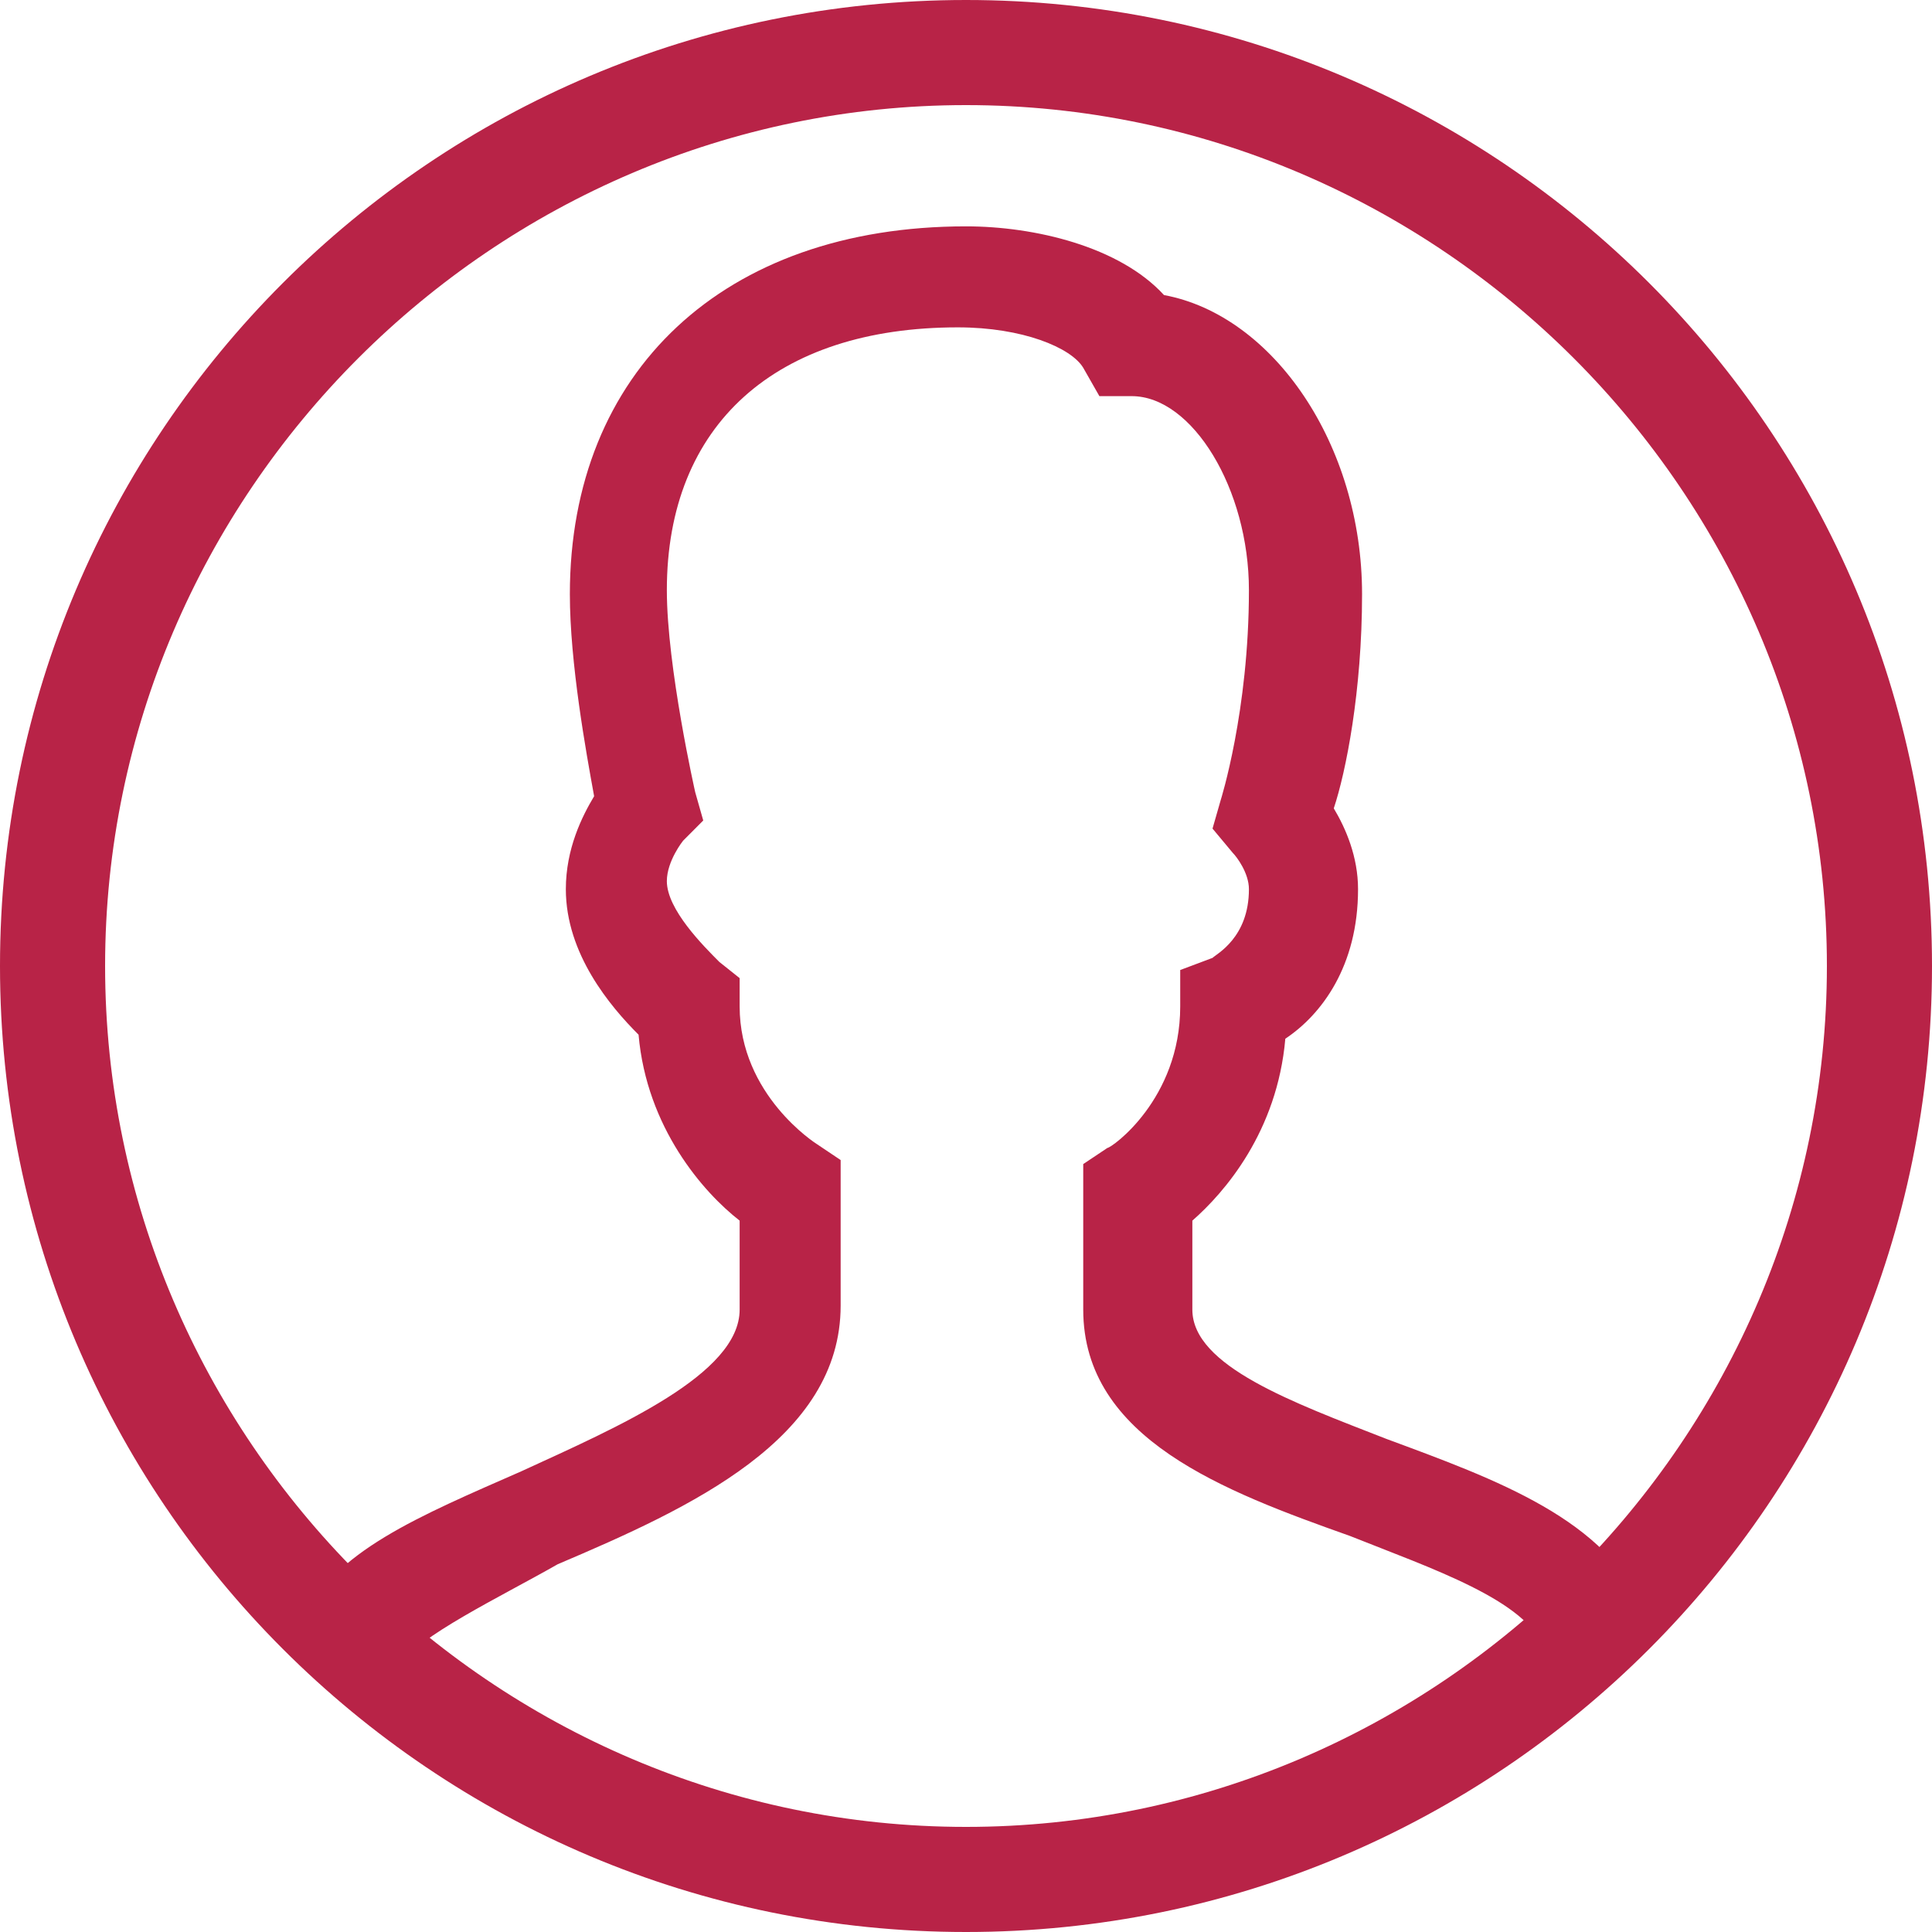 <svg width="25" height="25" viewBox="0 0 25 25" fill="none" xmlns="http://www.w3.org/2000/svg">
<path d="M12.5 25C5.596 25 0 19.404 0 12.5C0 5.596 5.596 0 12.5 0C19.404 0 25 5.596 25 12.5C25 19.404 19.404 25 12.5 25ZM12.5 1.36C6.381 1.36 1.36 6.381 1.36 12.5C1.36 18.619 6.381 23.64 12.5 23.64C18.619 23.64 23.64 18.619 23.64 12.5C23.64 6.381 18.619 1.36 12.5 1.36Z" fill="#B82347"/>
<path d="M5.178 21.548L3.922 20.973C4.288 20.084 5.439 19.613 6.747 19.038C8.002 18.462 9.571 17.782 9.571 16.946V15.795C9.1 15.429 8.368 14.592 8.263 13.389C7.897 13.023 7.322 12.343 7.322 11.506C7.322 10.983 7.531 10.565 7.688 10.303C7.583 9.728 7.374 8.577 7.374 7.688C7.374 4.812 9.362 2.929 12.5 2.929C13.389 2.929 14.487 3.19 15.062 3.818C16.475 4.08 17.625 5.753 17.625 7.688C17.625 8.944 17.416 9.99 17.259 10.46C17.416 10.722 17.573 11.088 17.573 11.506C17.573 12.5 17.102 13.128 16.632 13.441C16.527 14.644 15.847 15.429 15.429 15.795V16.946C15.429 17.678 16.736 18.149 17.939 18.619C19.351 19.142 20.816 19.665 21.286 20.868L19.979 21.339C19.77 20.711 18.514 20.293 17.468 19.875C15.847 19.299 14.017 18.619 14.017 16.946V15.063L14.33 14.854C14.383 14.854 15.272 14.226 15.272 13.023V12.552L15.69 12.395C15.742 12.343 16.161 12.134 16.161 11.506C16.161 11.297 16.004 11.088 15.952 11.036L15.69 10.722L15.795 10.356C15.795 10.356 16.161 9.205 16.161 7.636C16.161 6.328 15.429 5.126 14.644 5.126H14.226L14.017 4.759C13.86 4.498 13.232 4.236 12.395 4.236C10.042 4.236 8.629 5.492 8.629 7.636C8.629 8.63 8.996 10.251 8.996 10.251L9.1 10.617L8.839 10.879C8.839 10.879 8.629 11.14 8.629 11.402C8.629 11.768 9.1 12.239 9.309 12.448L9.571 12.657V13.023C9.571 14.174 10.565 14.801 10.565 14.801L10.878 15.011V16.893C10.878 18.619 8.943 19.508 7.217 20.241C6.485 20.659 5.387 21.182 5.178 21.548Z" fill="#B82347"/>
</svg>

